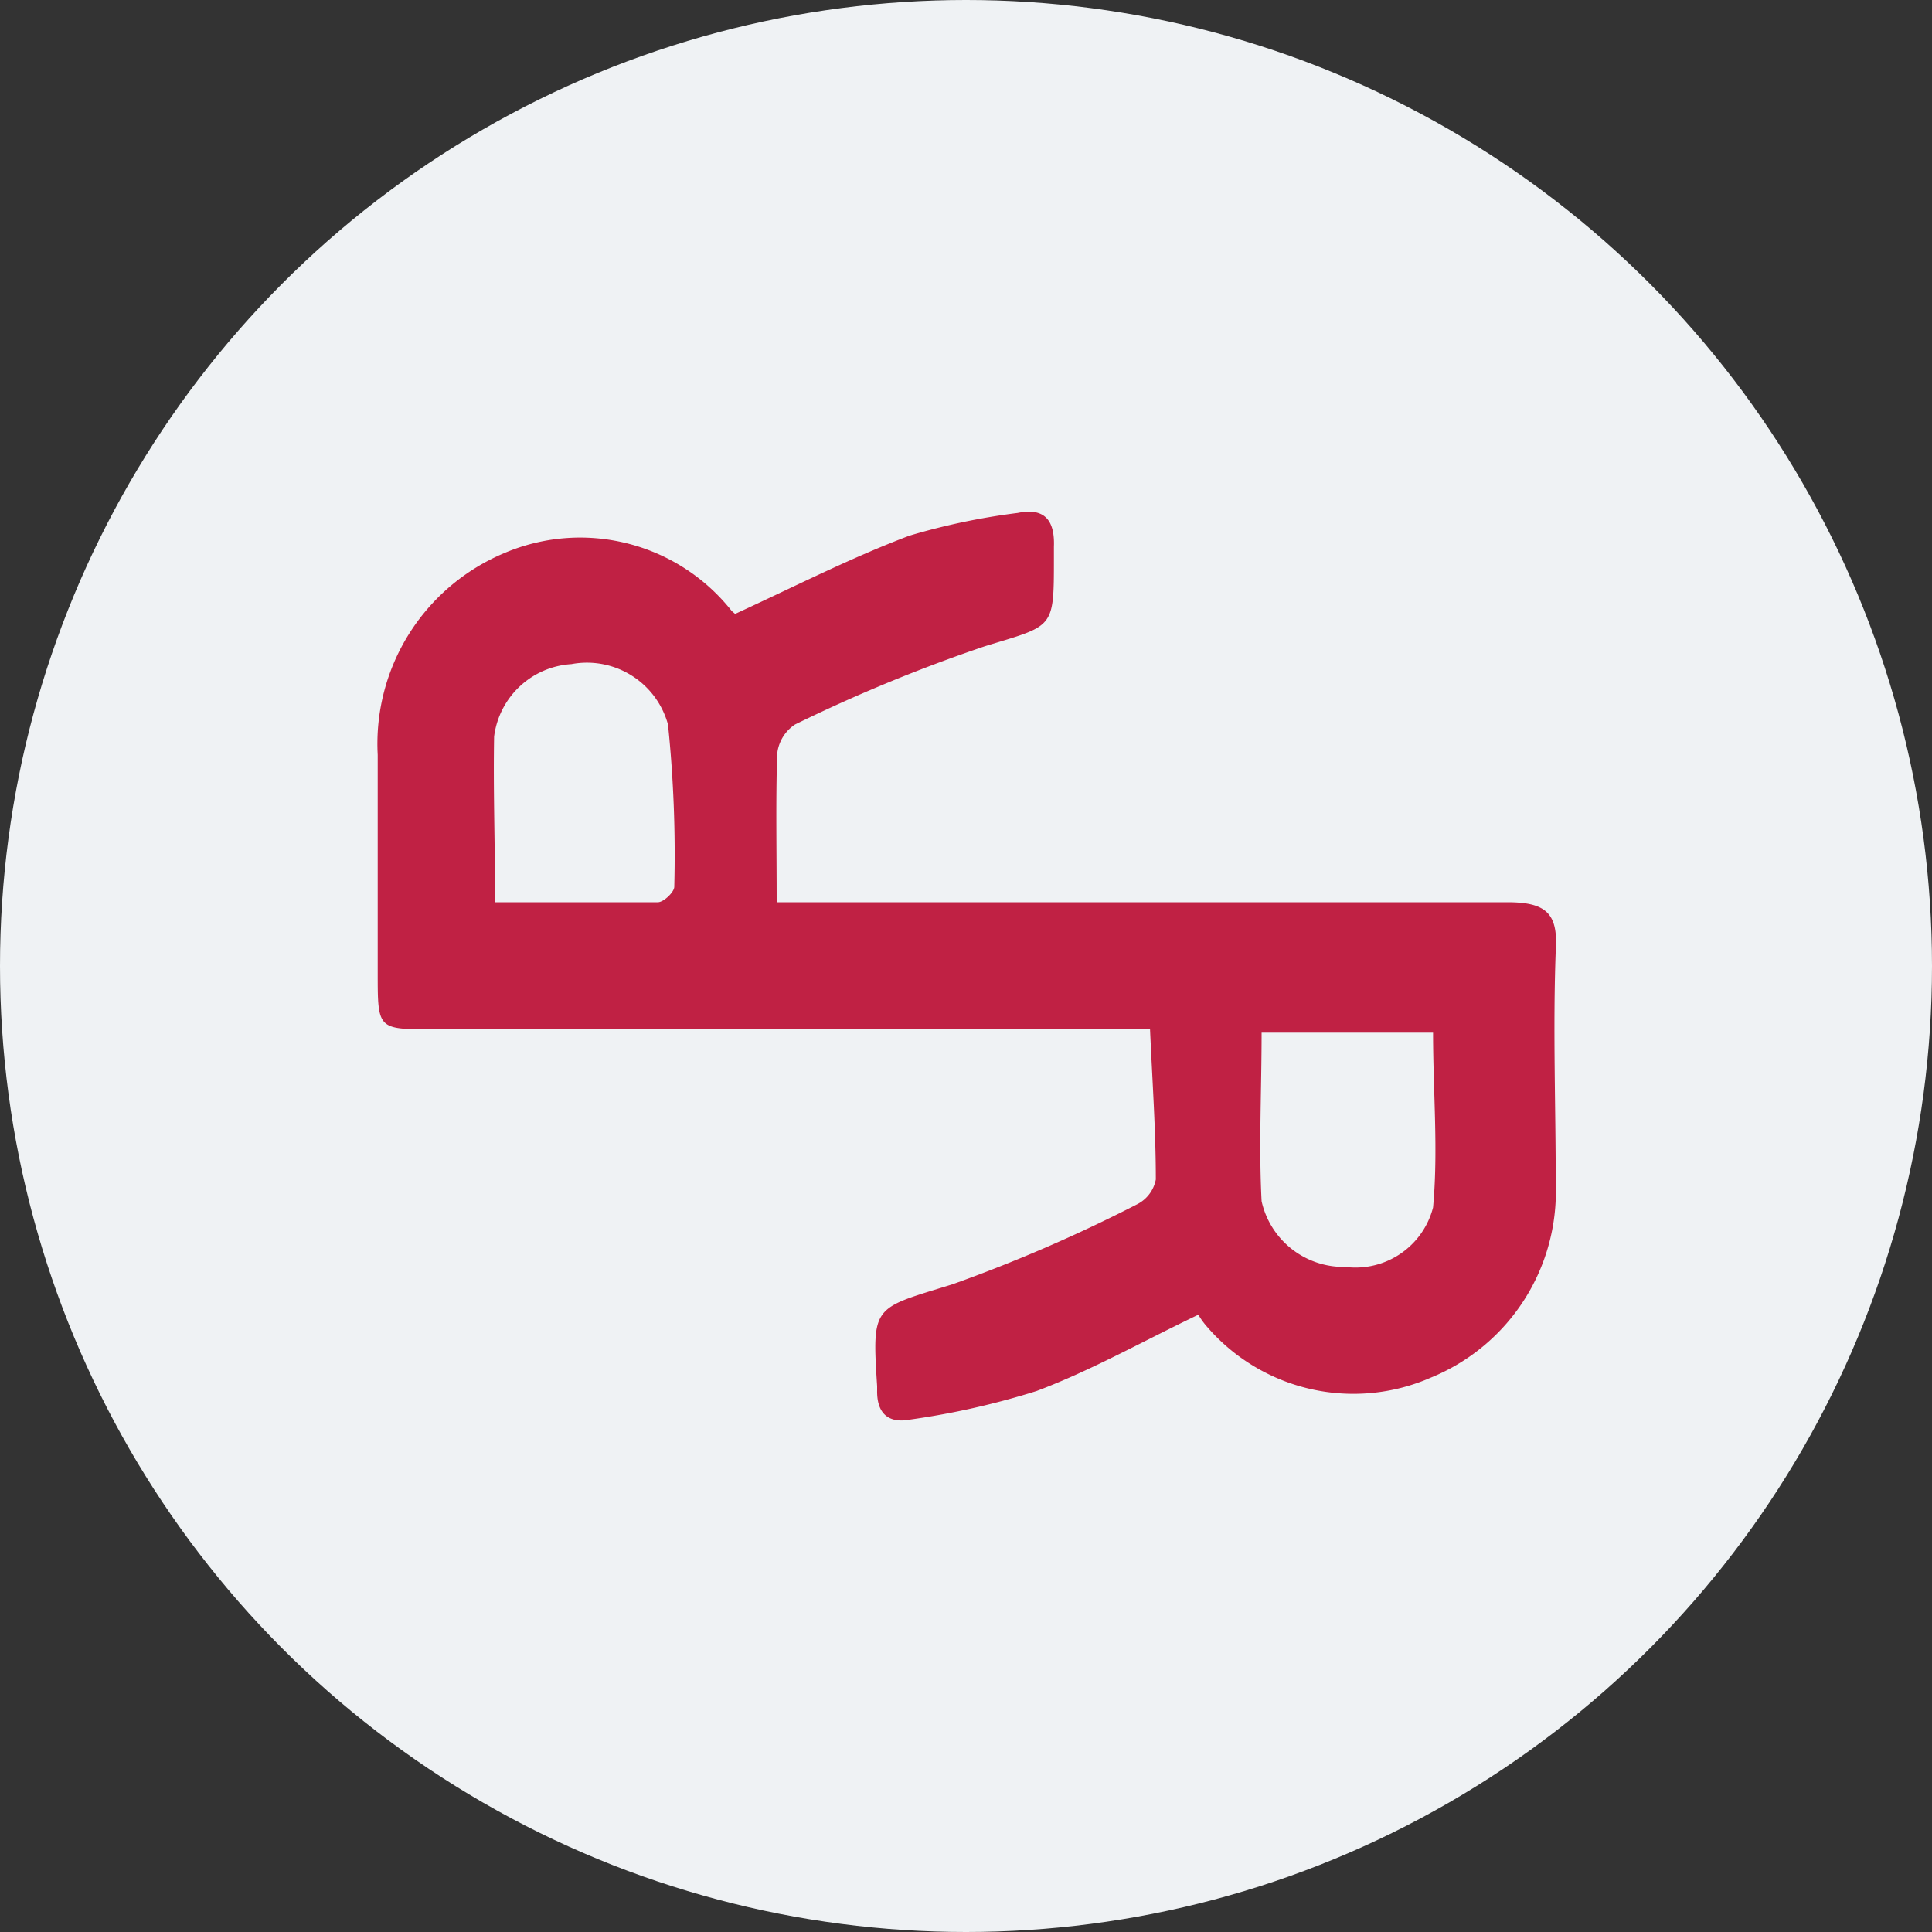 <svg id="图层_1" data-name="图层 1" xmlns="http://www.w3.org/2000/svg" viewBox="0 0 40 40"><rect x="0" y="0" width="40" height="40" fill="#333333" stroke="none"/><defs><style>.cls-1{fill:#eff2f4;}.cls-2{fill:#c02144;}</style></defs><title>未标题-2</title><g id="Group_5485" data-name="Group 5485"><g id="Group_551" data-name="Group 551"><circle id="Ellipse_2" data-name="Ellipse 2" class="cls-1" cx="20" cy="20" r="20"/></g></g><path class="cls-2" d="M16.08,18.68h1.13c4.65,0,9.3,0,14,0,.81,0,1.05.24,1,1-.06,1.61,0,3.22,0,4.84a4.16,4.16,0,0,1-2.58,4A4,4,0,0,1,25,27.48a1.61,1.61,0,0,1-.19-.26c-1.17.56-2.23,1.16-3.35,1.58a16.23,16.23,0,0,1-2.61.59c-.47.09-.7-.14-.69-.61,0,0,0-.05,0-.08-.11-1.7-.08-1.6,1.56-2.11a31.71,31.71,0,0,0,3.83-1.66.73.73,0,0,0,.38-.51c0-1-.07-2-.12-3.11H8.95c-1.13,0-1.13,0-1.13-1.16q0-2.26,0-4.52a4.28,4.28,0,0,1,2.6-4.17,4,4,0,0,1,4.73,1.19l.07.06c1.22-.56,2.39-1.16,3.61-1.62a13.94,13.94,0,0,1,2.24-.47c.58-.12.77.18.75.7,0,.08,0,.16,0,.24,0,1.48,0,1.38-1.43,1.82A32.91,32.91,0,0,0,16.46,15a.83.83,0,0,0-.37.62C16.06,16.61,16.08,17.59,16.08,18.68Zm-5.83,0c1.17,0,2.27,0,3.37,0,.12,0,.34-.21.34-.32A26.26,26.26,0,0,0,13.83,15a1.74,1.74,0,0,0-2-1.25,1.72,1.72,0,0,0-1.6,1.5C10.21,16.37,10.25,17.47,10.25,18.67Zm15.87,2.7c0,1.19-.06,2.35,0,3.49a1.74,1.74,0,0,0,1.73,1.36A1.66,1.66,0,0,0,29.67,25c.11-1.19,0-2.39,0-3.62Z"/></svg>